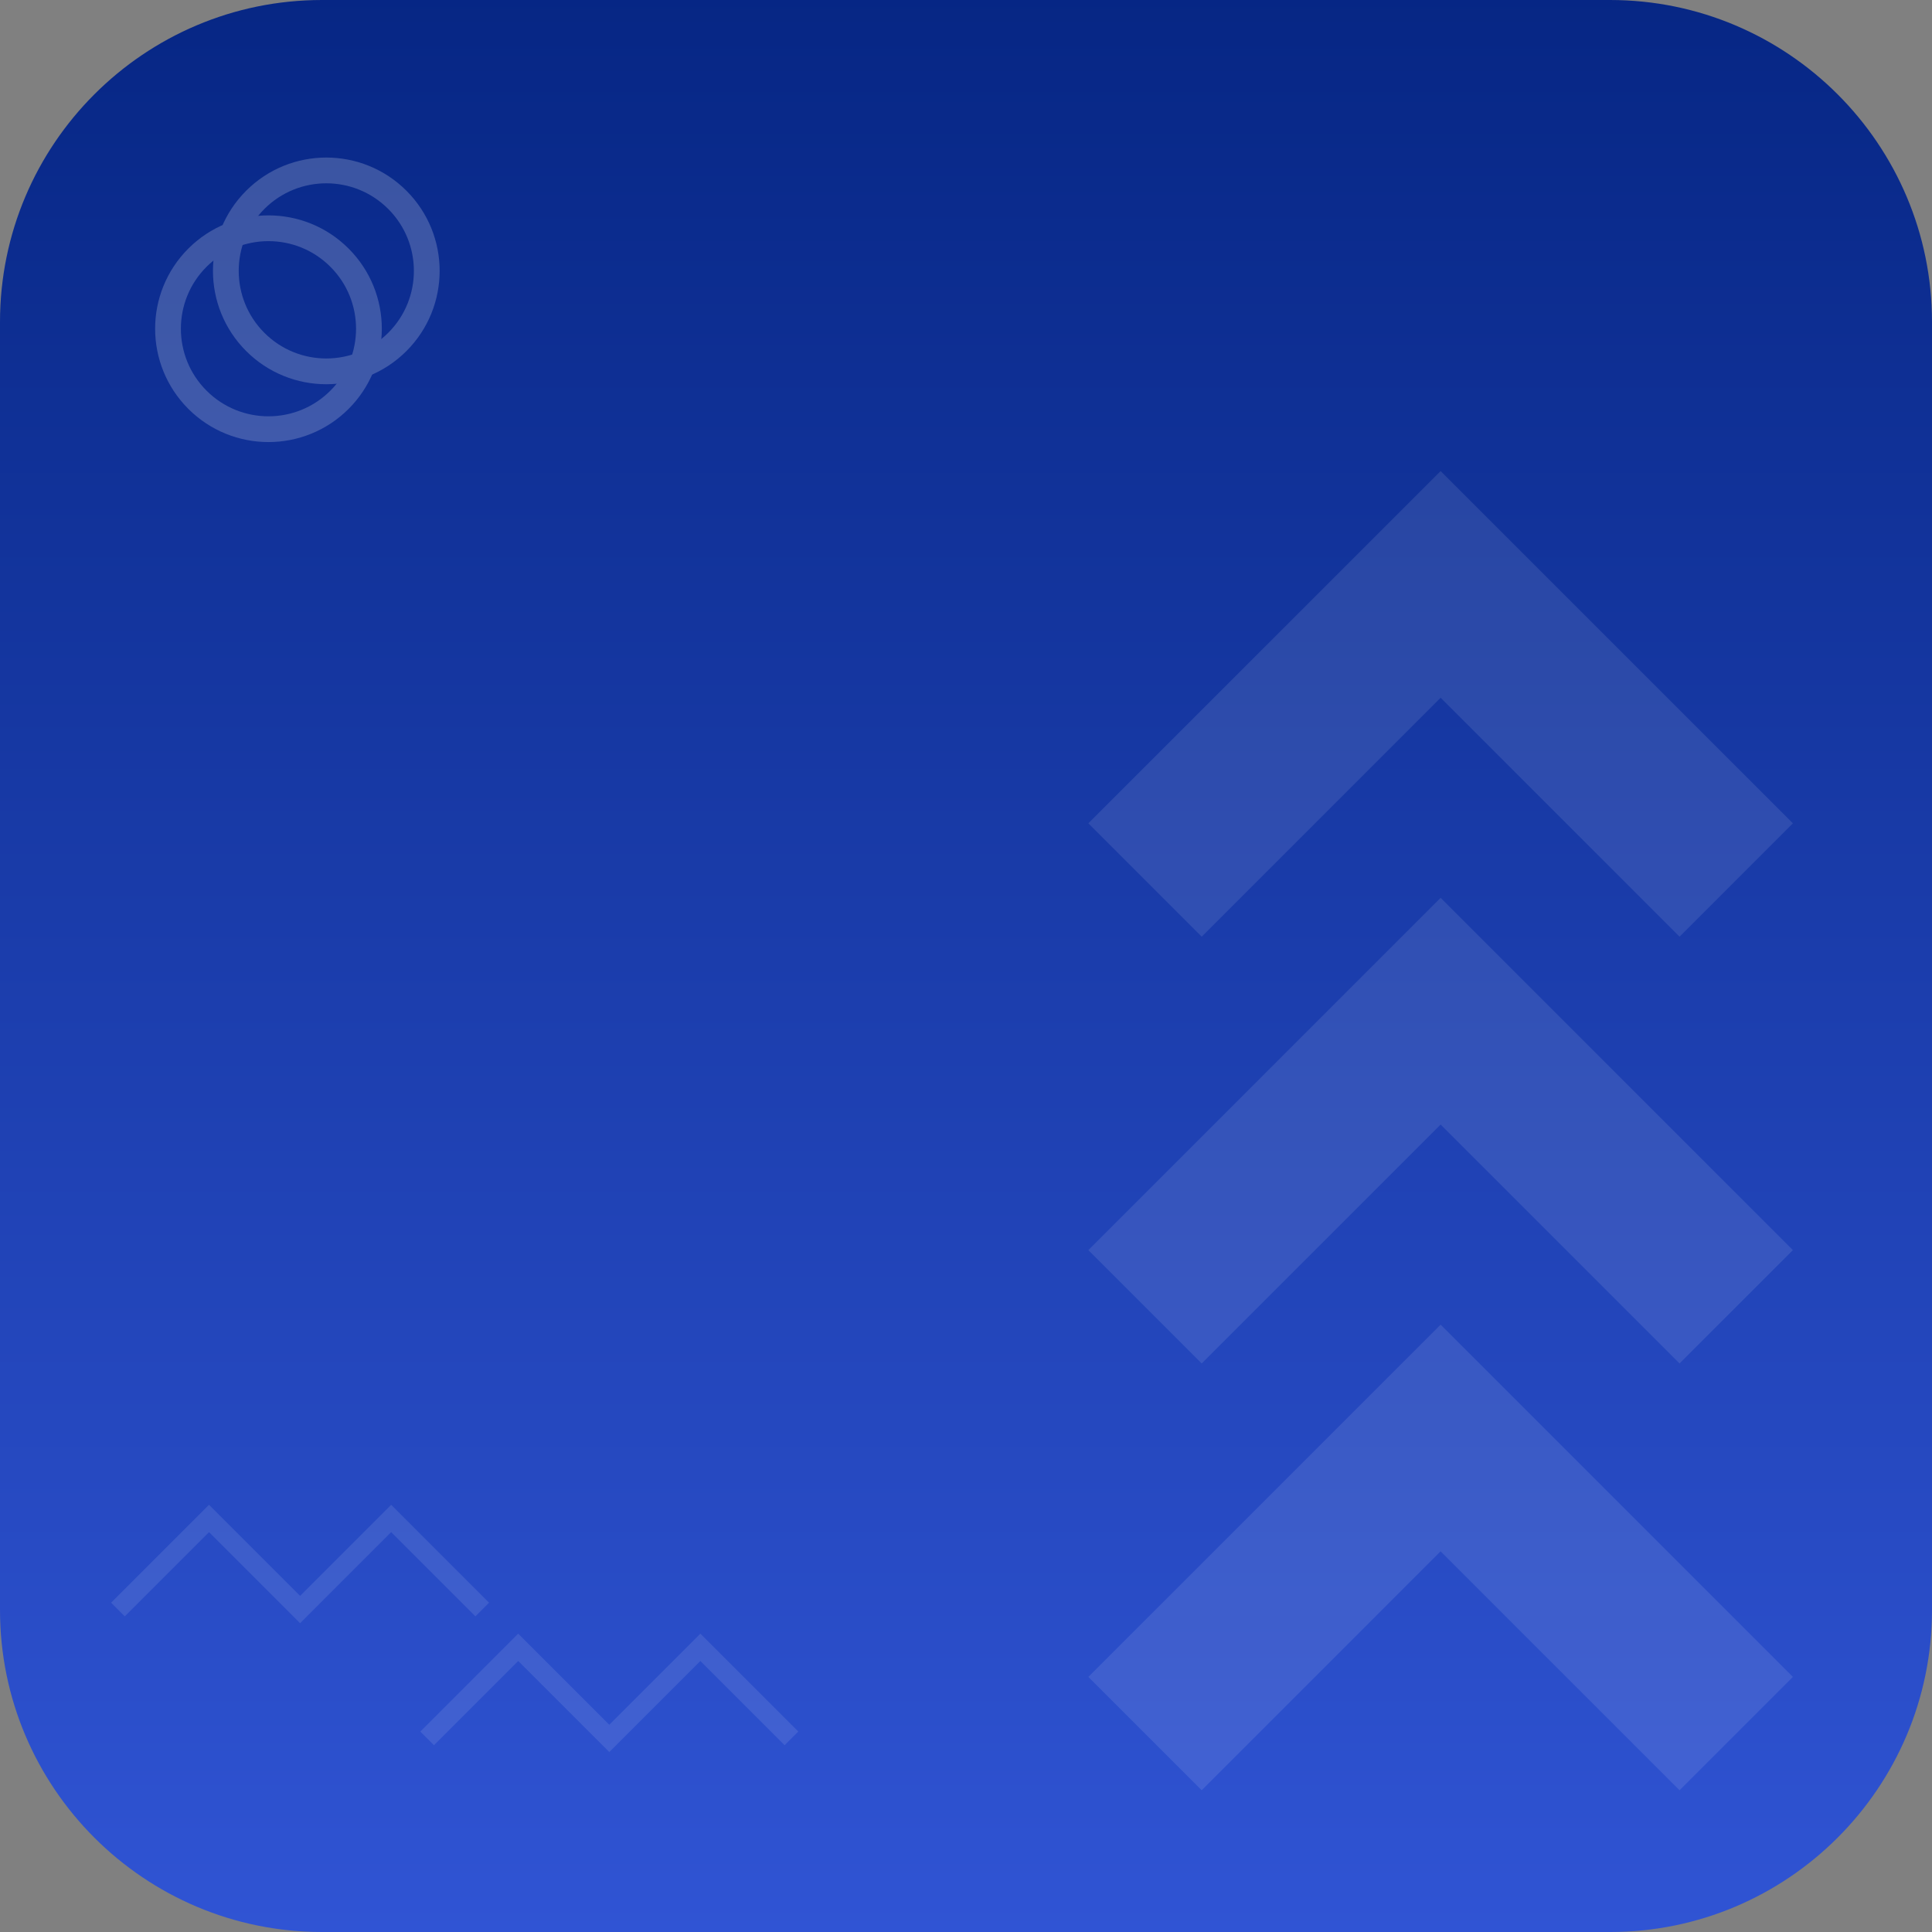 <?xml version="1.0" encoding="utf-8"?>
<!-- Generator: Adobe Illustrator 24.1.0, SVG Export Plug-In . SVG Version: 6.00 Build 0)  -->
<svg version="1.1" id="Layer_1" xmlns="http://www.w3.org/2000/svg" xmlns:xlink="http://www.w3.org/1999/xlink" x="0px" y="0px"
	 viewBox="0 0 300 300" style="enable-background:new 0 0 300 300;" xml:space="preserve">
<rect x="0" y="0" width="300" height="300" fill="#808080" stroke="none"/>
<style type="text/css">
	.st0{fill:url(#Path_4937-2_1_);}
	.st1{opacity:0.1;}
	.st2{fill:#FFFFFF;}
	.st3{opacity:0.1;fill:none;stroke:#FFFFFF;stroke-width:3;stroke-miterlimit:10;enable-background:new    ;}
	.st4{opacity:0.2;}
	.st5{fill:none;stroke:#FFFFFF;stroke-width:4;stroke-miterlimit:10;}
</style>
<g>
	<g transform="matrix(1, 0, 0, 1, 0, 0)">
		
			<linearGradient id="Path_4937-2_1_" gradientUnits="userSpaceOnUse" x1="-807.813" y1="1081.913" x2="-807.813" y2="1080.913" gradientTransform="matrix(300 0 0 -300 242494 324574)">
			<stop  offset="0" style="stop-color:#062684"/>
			<stop  offset="1" style="stop-color:#3054D4"/>
		</linearGradient>
		<path id="Path_4937-2" class="st0" d="M50,0h200c27.6,0,50,22.4,50,50v200c0,27.6-22.4,50-50,50l0,0H50c-27.6,0-50-22.4-50-50l0,0
			V50C0,22.4,22.4,0,50,0z"/>
	</g>
	<g id="Group_1675" transform="translate(719.534 92.863)" class="st1">
		<g id="Group_1672" transform="translate(-511.534 19.283)">
			<path id="Path_4919" class="st2" d="M52.8,33.3L15.7-3.8l-37.1,37.1L-39,15.7L15.7-39l54.7,54.7L52.8,33.3z"/>
		</g>
		<g id="Group_1673" transform="translate(-511.534 85.556)">
			<path id="Path_4920" class="st2" d="M52.8,33.3L15.7-3.8l-37.1,37.1L-39,15.7L15.7-39l54.7,54.7L52.8,33.3z"/>
		</g>
		<g id="Group_1674" transform="translate(-511.534 151.827)">
			<path id="Path_4921" class="st2" d="M52.8,33.3L15.7-3.8l-37.1,37.1L-39,15.7L15.7-39l54.7,54.7L52.8,33.3z"/>
		</g>
	</g>
	<g id="Group_1677" transform="translate(799.526 241.3) rotate(45)">
		<path id="Path_4923" class="st3" d="M-546.3,558.5v-20h20v-20h20"/>
		<path id="Path_4924" class="st3" d="M-498.2,538.7v-20h20v-20h20"/>
	</g>
	<g id="Group_1942" transform="translate(430.243 -584.857) rotate(-45)" class="st4">
		<circle id="Ellipse_329" class="st5" cx="-724.4" cy="174.9" r="15.6"/>
		<circle id="Ellipse_330" class="st5" cx="-711.7" cy="174.9" r="15.6"/>
	</g>
</g>
</svg>
